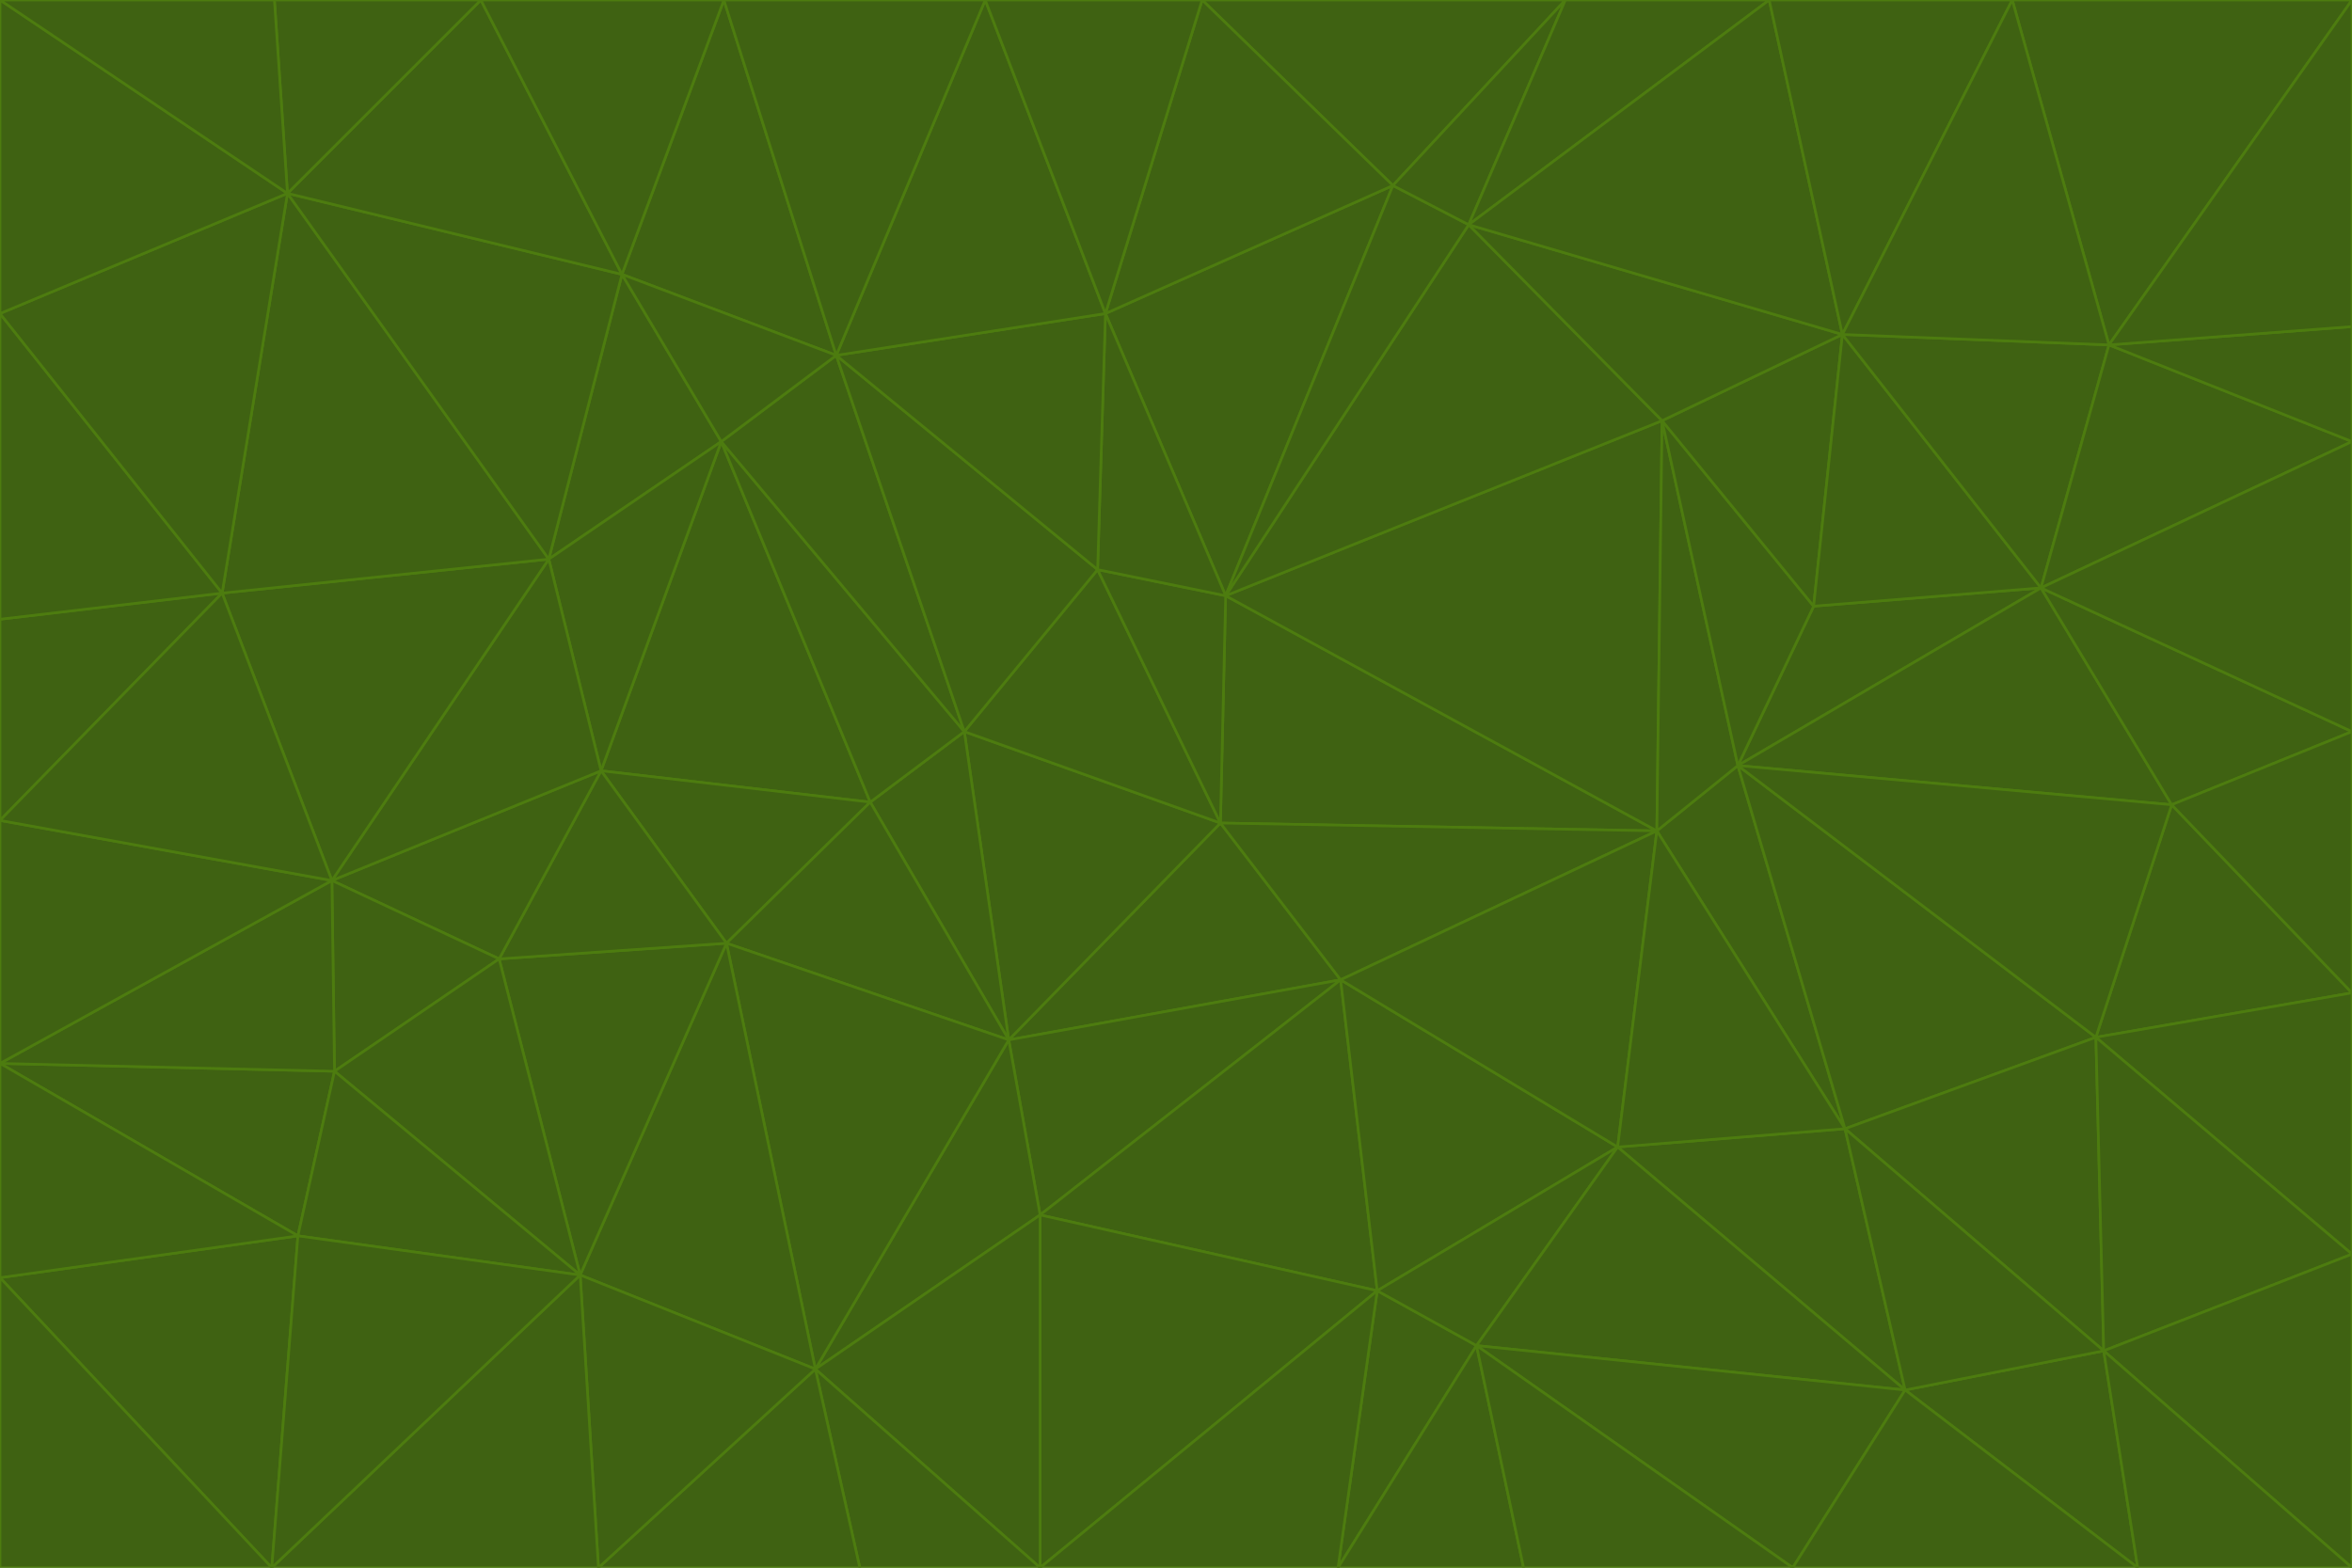 <svg id="visual" viewBox="0 0 900 600" width="900" height="600" xmlns="http://www.w3.org/2000/svg" xmlns:xlink="http://www.w3.org/1999/xlink" version="1.1"><g stroke-width="1" stroke-linejoin="bevel"><path d="M467 315L386 398L513 375Z" fill="#3f6212" stroke="#4d7c0f"></path><path d="M386 398L398 465L513 375Z" fill="#3f6212" stroke="#4d7c0f"></path><path d="M467 315L369 280L386 398Z" fill="#3f6212" stroke="#4d7c0f"></path><path d="M369 280L333 307L386 398Z" fill="#3f6212" stroke="#4d7c0f"></path><path d="M386 398L312 524L398 465Z" fill="#3f6212" stroke="#4d7c0f"></path><path d="M398 465L527 494L513 375Z" fill="#3f6212" stroke="#4d7c0f"></path><path d="M634 318L469 228L467 315Z" fill="#3f6212" stroke="#4d7c0f"></path><path d="M467 315L420 218L369 280Z" fill="#3f6212" stroke="#4d7c0f"></path><path d="M469 228L420 218L467 315Z" fill="#3f6212" stroke="#4d7c0f"></path><path d="M276 169L230 295L333 307Z" fill="#3f6212" stroke="#4d7c0f"></path><path d="M230 295L278 361L333 307Z" fill="#3f6212" stroke="#4d7c0f"></path><path d="M333 307L278 361L386 398Z" fill="#3f6212" stroke="#4d7c0f"></path><path d="M512 600L565 515L527 494Z" fill="#3f6212" stroke="#4d7c0f"></path><path d="M527 494L619 439L513 375Z" fill="#3f6212" stroke="#4d7c0f"></path><path d="M513 375L634 318L467 315Z" fill="#3f6212" stroke="#4d7c0f"></path><path d="M565 515L619 439L527 494Z" fill="#3f6212" stroke="#4d7c0f"></path><path d="M619 439L634 318L513 375Z" fill="#3f6212" stroke="#4d7c0f"></path><path d="M278 361L312 524L386 398Z" fill="#3f6212" stroke="#4d7c0f"></path><path d="M398 465L398 600L527 494Z" fill="#3f6212" stroke="#4d7c0f"></path><path d="M312 524L398 600L398 465Z" fill="#3f6212" stroke="#4d7c0f"></path><path d="M398 600L512 600L527 494Z" fill="#3f6212" stroke="#4d7c0f"></path><path d="M729 532L706 432L619 439Z" fill="#3f6212" stroke="#4d7c0f"></path><path d="M276 169L333 307L369 280Z" fill="#3f6212" stroke="#4d7c0f"></path><path d="M278 361L222 488L312 524Z" fill="#3f6212" stroke="#4d7c0f"></path><path d="M706 432L665 293L634 318Z" fill="#3f6212" stroke="#4d7c0f"></path><path d="M634 318L636 161L469 228Z" fill="#3f6212" stroke="#4d7c0f"></path><path d="M191 367L222 488L278 361Z" fill="#3f6212" stroke="#4d7c0f"></path><path d="M312 524L329 600L398 600Z" fill="#3f6212" stroke="#4d7c0f"></path><path d="M229 600L329 600L312 524Z" fill="#3f6212" stroke="#4d7c0f"></path><path d="M230 295L191 367L278 361Z" fill="#3f6212" stroke="#4d7c0f"></path><path d="M533 71L423 120L469 228Z" fill="#3f6212" stroke="#4d7c0f"></path><path d="M469 228L423 120L420 218Z" fill="#3f6212" stroke="#4d7c0f"></path><path d="M320 136L276 169L369 280Z" fill="#3f6212" stroke="#4d7c0f"></path><path d="M512 600L583 600L565 515Z" fill="#3f6212" stroke="#4d7c0f"></path><path d="M619 439L706 432L634 318Z" fill="#3f6212" stroke="#4d7c0f"></path><path d="M729 532L619 439L565 515Z" fill="#3f6212" stroke="#4d7c0f"></path><path d="M320 136L369 280L420 218Z" fill="#3f6212" stroke="#4d7c0f"></path><path d="M230 295L127 337L191 367Z" fill="#3f6212" stroke="#4d7c0f"></path><path d="M423 120L320 136L420 218Z" fill="#3f6212" stroke="#4d7c0f"></path><path d="M781 225L694 232L665 293Z" fill="#3f6212" stroke="#4d7c0f"></path><path d="M665 293L636 161L634 318Z" fill="#3f6212" stroke="#4d7c0f"></path><path d="M694 232L636 161L665 293Z" fill="#3f6212" stroke="#4d7c0f"></path><path d="M238 105L210 214L276 169Z" fill="#3f6212" stroke="#4d7c0f"></path><path d="M276 169L210 214L230 295Z" fill="#3f6212" stroke="#4d7c0f"></path><path d="M222 488L229 600L312 524Z" fill="#3f6212" stroke="#4d7c0f"></path><path d="M104 600L229 600L222 488Z" fill="#3f6212" stroke="#4d7c0f"></path><path d="M636 161L562 86L469 228Z" fill="#3f6212" stroke="#4d7c0f"></path><path d="M277 0L238 105L320 136Z" fill="#3f6212" stroke="#4d7c0f"></path><path d="M562 86L533 71L469 228Z" fill="#3f6212" stroke="#4d7c0f"></path><path d="M686 600L729 532L565 515Z" fill="#3f6212" stroke="#4d7c0f"></path><path d="M706 432L802 397L665 293Z" fill="#3f6212" stroke="#4d7c0f"></path><path d="M127 337L128 410L191 367Z" fill="#3f6212" stroke="#4d7c0f"></path><path d="M191 367L128 410L222 488Z" fill="#3f6212" stroke="#4d7c0f"></path><path d="M210 214L127 337L230 295Z" fill="#3f6212" stroke="#4d7c0f"></path><path d="M583 600L686 600L565 515Z" fill="#3f6212" stroke="#4d7c0f"></path><path d="M377 0L320 136L423 120Z" fill="#3f6212" stroke="#4d7c0f"></path><path d="M320 136L238 105L276 169Z" fill="#3f6212" stroke="#4d7c0f"></path><path d="M210 214L85 227L127 337Z" fill="#3f6212" stroke="#4d7c0f"></path><path d="M0 407L114 473L128 410Z" fill="#3f6212" stroke="#4d7c0f"></path><path d="M128 410L114 473L222 488Z" fill="#3f6212" stroke="#4d7c0f"></path><path d="M805 517L802 397L706 432Z" fill="#3f6212" stroke="#4d7c0f"></path><path d="M694 232L705 128L636 161Z" fill="#3f6212" stroke="#4d7c0f"></path><path d="M636 161L705 128L562 86Z" fill="#3f6212" stroke="#4d7c0f"></path><path d="M599 0L460 0L533 71Z" fill="#3f6212" stroke="#4d7c0f"></path><path d="M781 225L705 128L694 232Z" fill="#3f6212" stroke="#4d7c0f"></path><path d="M831 308L781 225L665 293Z" fill="#3f6212" stroke="#4d7c0f"></path><path d="M599 0L533 71L562 86Z" fill="#3f6212" stroke="#4d7c0f"></path><path d="M533 71L460 0L423 120Z" fill="#3f6212" stroke="#4d7c0f"></path><path d="M818 600L805 517L729 532Z" fill="#3f6212" stroke="#4d7c0f"></path><path d="M729 532L805 517L706 432Z" fill="#3f6212" stroke="#4d7c0f"></path><path d="M460 0L377 0L423 120Z" fill="#3f6212" stroke="#4d7c0f"></path><path d="M900 380L831 308L802 397Z" fill="#3f6212" stroke="#4d7c0f"></path><path d="M802 397L831 308L665 293Z" fill="#3f6212" stroke="#4d7c0f"></path><path d="M110 74L85 227L210 214Z" fill="#3f6212" stroke="#4d7c0f"></path><path d="M127 337L0 407L128 410Z" fill="#3f6212" stroke="#4d7c0f"></path><path d="M677 0L599 0L562 86Z" fill="#3f6212" stroke="#4d7c0f"></path><path d="M0 489L104 600L114 473Z" fill="#3f6212" stroke="#4d7c0f"></path><path d="M114 473L104 600L222 488Z" fill="#3f6212" stroke="#4d7c0f"></path><path d="M377 0L277 0L320 136Z" fill="#3f6212" stroke="#4d7c0f"></path><path d="M238 105L110 74L210 214Z" fill="#3f6212" stroke="#4d7c0f"></path><path d="M686 600L818 600L729 532Z" fill="#3f6212" stroke="#4d7c0f"></path><path d="M900 480L900 380L802 397Z" fill="#3f6212" stroke="#4d7c0f"></path><path d="M781 225L807 132L705 128Z" fill="#3f6212" stroke="#4d7c0f"></path><path d="M705 128L677 0L562 86Z" fill="#3f6212" stroke="#4d7c0f"></path><path d="M900 169L807 132L781 225Z" fill="#3f6212" stroke="#4d7c0f"></path><path d="M770 0L677 0L705 128Z" fill="#3f6212" stroke="#4d7c0f"></path><path d="M0 314L0 407L127 337Z" fill="#3f6212" stroke="#4d7c0f"></path><path d="M900 480L802 397L805 517Z" fill="#3f6212" stroke="#4d7c0f"></path><path d="M831 308L900 280L781 225Z" fill="#3f6212" stroke="#4d7c0f"></path><path d="M0 237L0 314L85 227Z" fill="#3f6212" stroke="#4d7c0f"></path><path d="M85 227L0 314L127 337Z" fill="#3f6212" stroke="#4d7c0f"></path><path d="M184 0L110 74L238 105Z" fill="#3f6212" stroke="#4d7c0f"></path><path d="M277 0L184 0L238 105Z" fill="#3f6212" stroke="#4d7c0f"></path><path d="M0 407L0 489L114 473Z" fill="#3f6212" stroke="#4d7c0f"></path><path d="M900 380L900 280L831 308Z" fill="#3f6212" stroke="#4d7c0f"></path><path d="M900 600L900 480L805 517Z" fill="#3f6212" stroke="#4d7c0f"></path><path d="M0 120L0 237L85 227Z" fill="#3f6212" stroke="#4d7c0f"></path><path d="M900 0L770 0L807 132Z" fill="#3f6212" stroke="#4d7c0f"></path><path d="M807 132L770 0L705 128Z" fill="#3f6212" stroke="#4d7c0f"></path><path d="M900 280L900 169L781 225Z" fill="#3f6212" stroke="#4d7c0f"></path><path d="M0 489L0 600L104 600Z" fill="#3f6212" stroke="#4d7c0f"></path><path d="M818 600L900 600L805 517Z" fill="#3f6212" stroke="#4d7c0f"></path><path d="M184 0L105 0L110 74Z" fill="#3f6212" stroke="#4d7c0f"></path><path d="M110 74L0 120L85 227Z" fill="#3f6212" stroke="#4d7c0f"></path><path d="M0 0L0 120L110 74Z" fill="#3f6212" stroke="#4d7c0f"></path><path d="M900 169L900 125L807 132Z" fill="#3f6212" stroke="#4d7c0f"></path><path d="M105 0L0 0L110 74Z" fill="#3f6212" stroke="#4d7c0f"></path><path d="M900 125L900 0L807 132Z" fill="#3f6212" stroke="#4d7c0f"></path></g></svg>